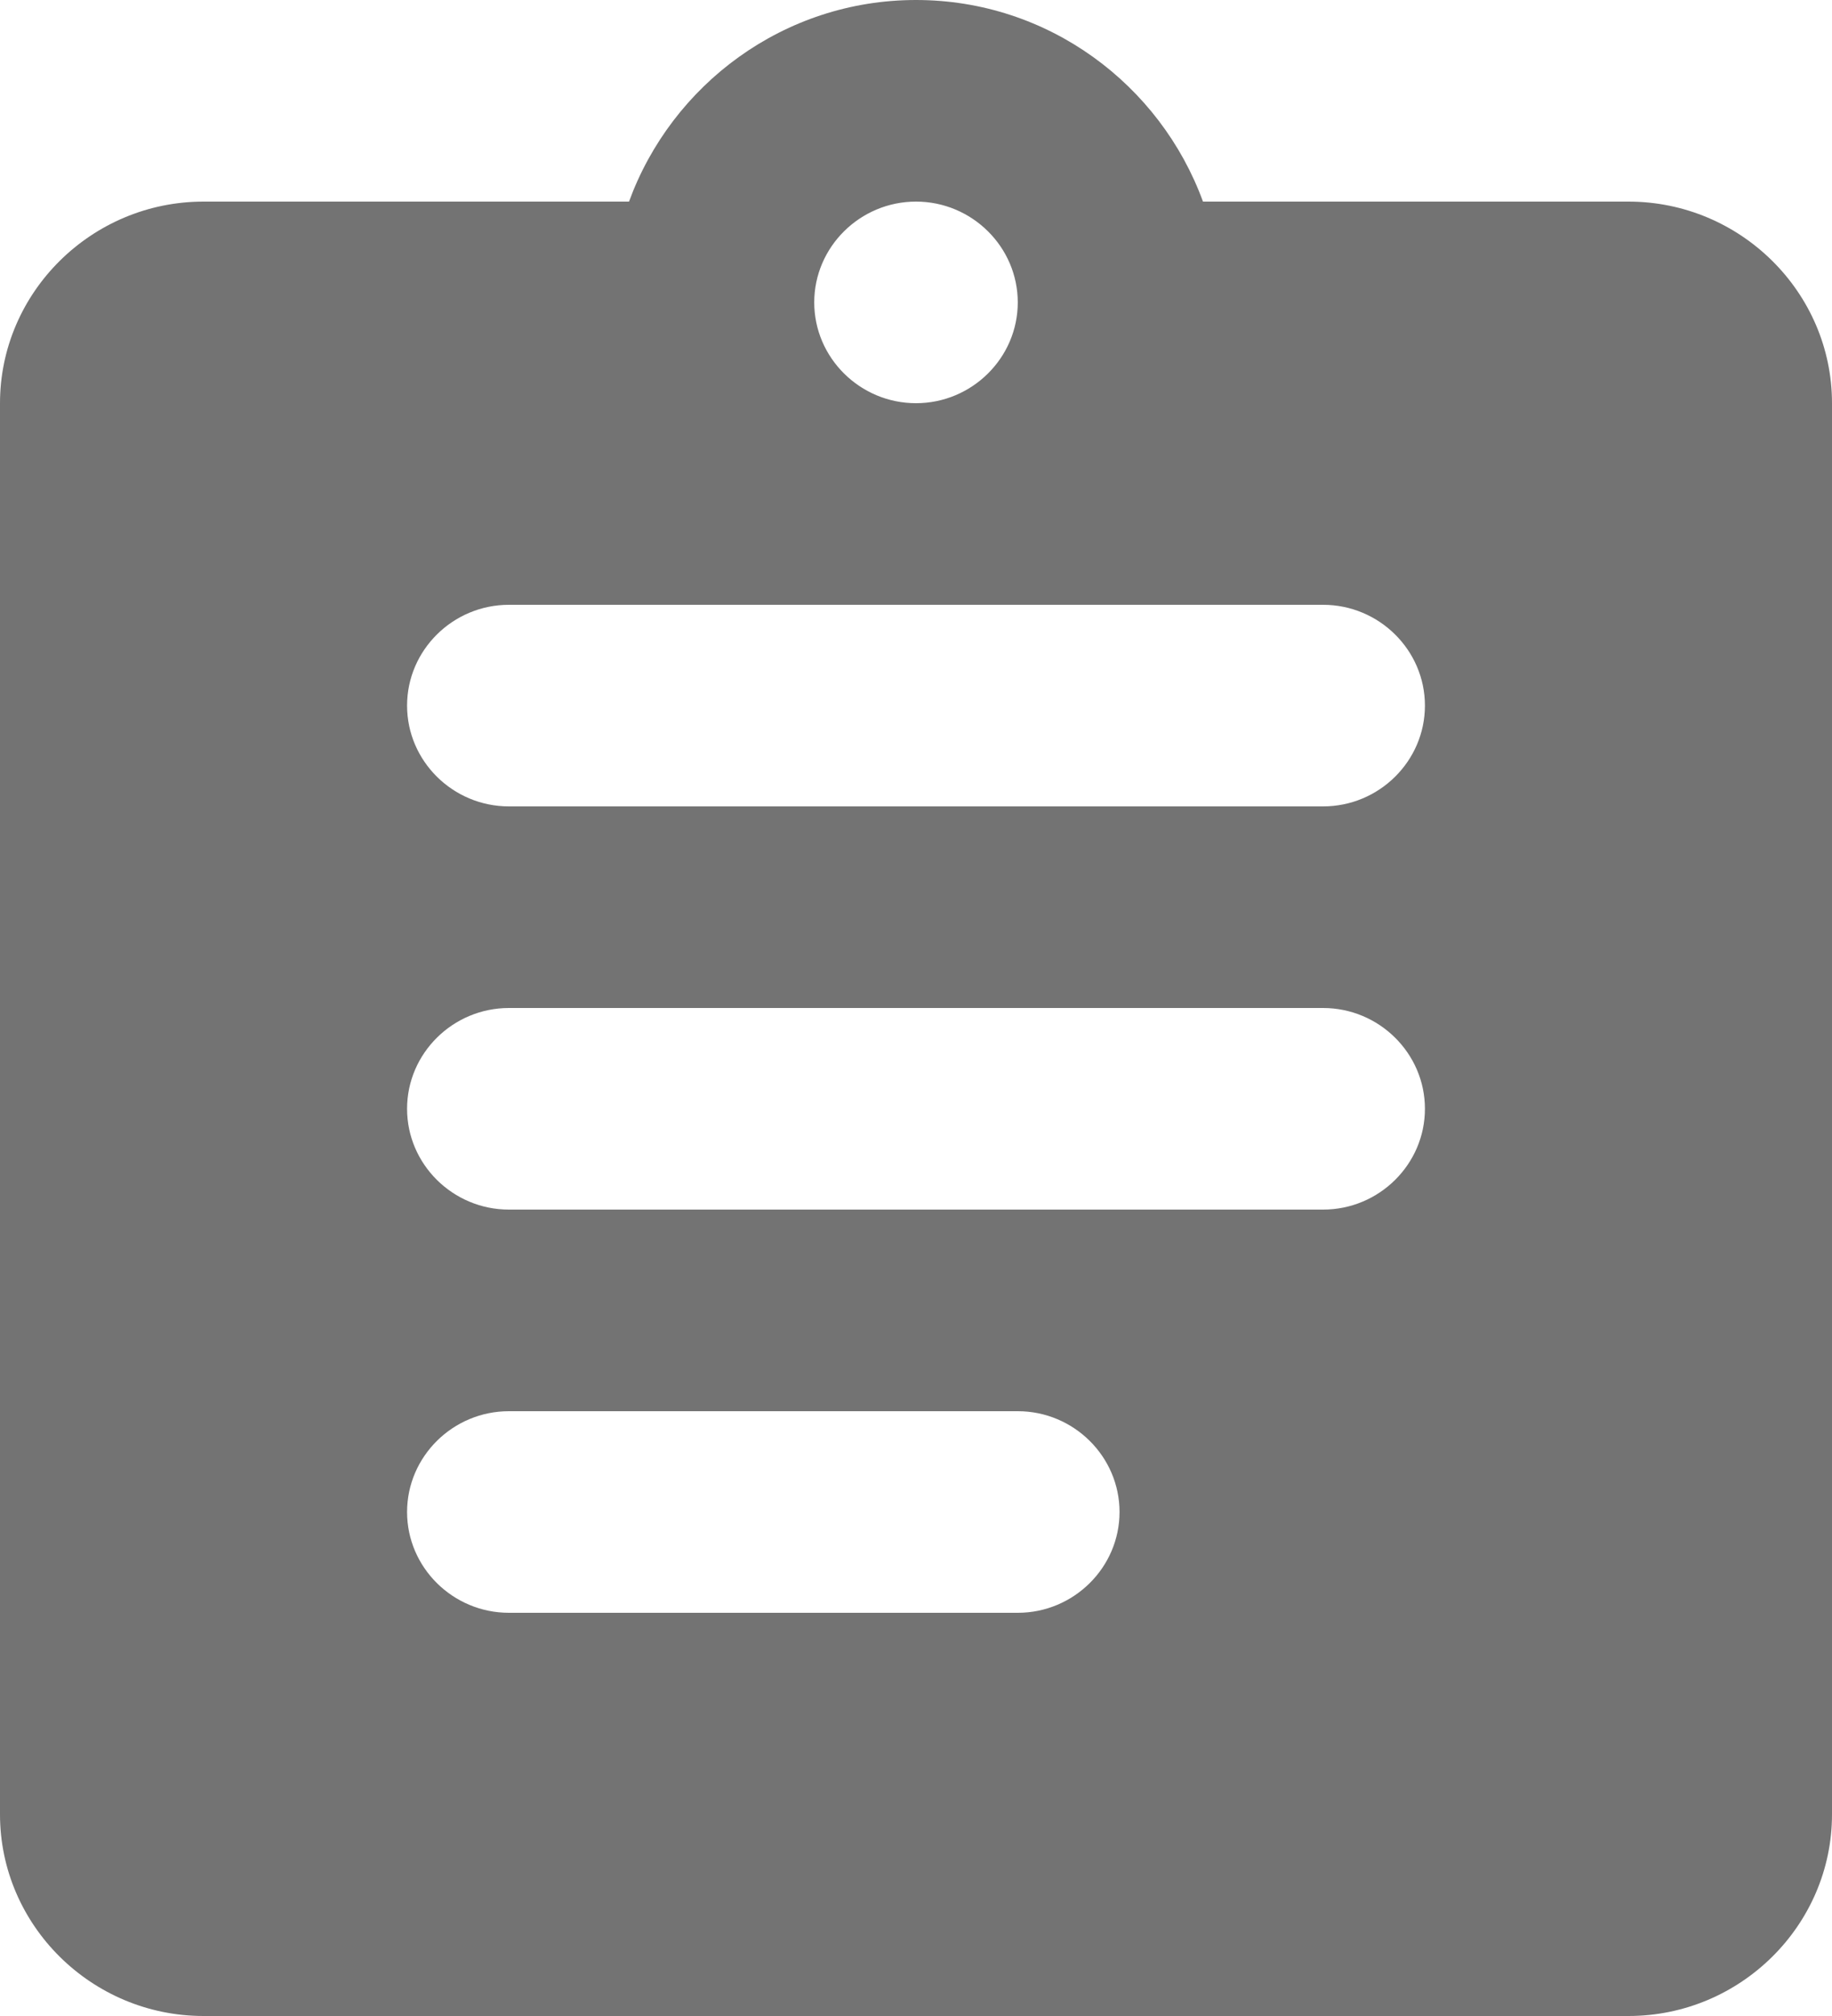 <svg width="20" height="22" viewBox="0 0 20 22" fill="none" xmlns="http://www.w3.org/2000/svg">
<g clip-path="url(#clip0_124_120)">
<path fill-rule="evenodd" clip-rule="evenodd" d="M17.778 2.2H13.133C12.667 0.924 11.444 0 10 0C8.556 0 7.333 0.924 6.867 2.2H2.222C1 2.2 0 3.19 0 4.4V19.8C0 21.01 1 22 2.222 22H17.778C19 22 20 21.01 20 19.8V4.4C20 3.19 19 2.2 17.778 2.2ZM10 2.2C10.611 2.2 11.111 2.695 11.111 3.3C11.111 3.905 10.611 4.4 10 4.4C9.389 4.4 8.889 3.905 8.889 3.3C8.889 2.695 9.389 2.2 10 2.2ZM11.111 17.6H5.556C4.944 17.6 4.444 17.105 4.444 16.5C4.444 15.895 4.944 15.4 5.556 15.4H11.111C11.722 15.4 12.222 15.895 12.222 16.5C12.222 17.105 11.722 17.6 11.111 17.6ZM14.444 13.2H5.556C4.944 13.2 4.444 12.705 4.444 12.1C4.444 11.495 4.944 11 5.556 11H14.444C15.056 11 15.556 11.495 15.556 12.1C15.556 12.705 15.056 13.2 14.444 13.2ZM14.444 8.8H5.556C4.944 8.8 4.444 8.305 4.444 7.7C4.444 7.095 4.944 6.6 5.556 6.6H14.444C15.056 6.6 15.556 7.095 15.556 7.7C15.556 8.305 15.056 8.8 14.444 8.8Z" fill="#737373"/>
</g>
<defs>
<clipPath id="clip0_124_120">
<rect width="20" height="22" fill="white"/>
</clipPath>
</defs>
</svg>
